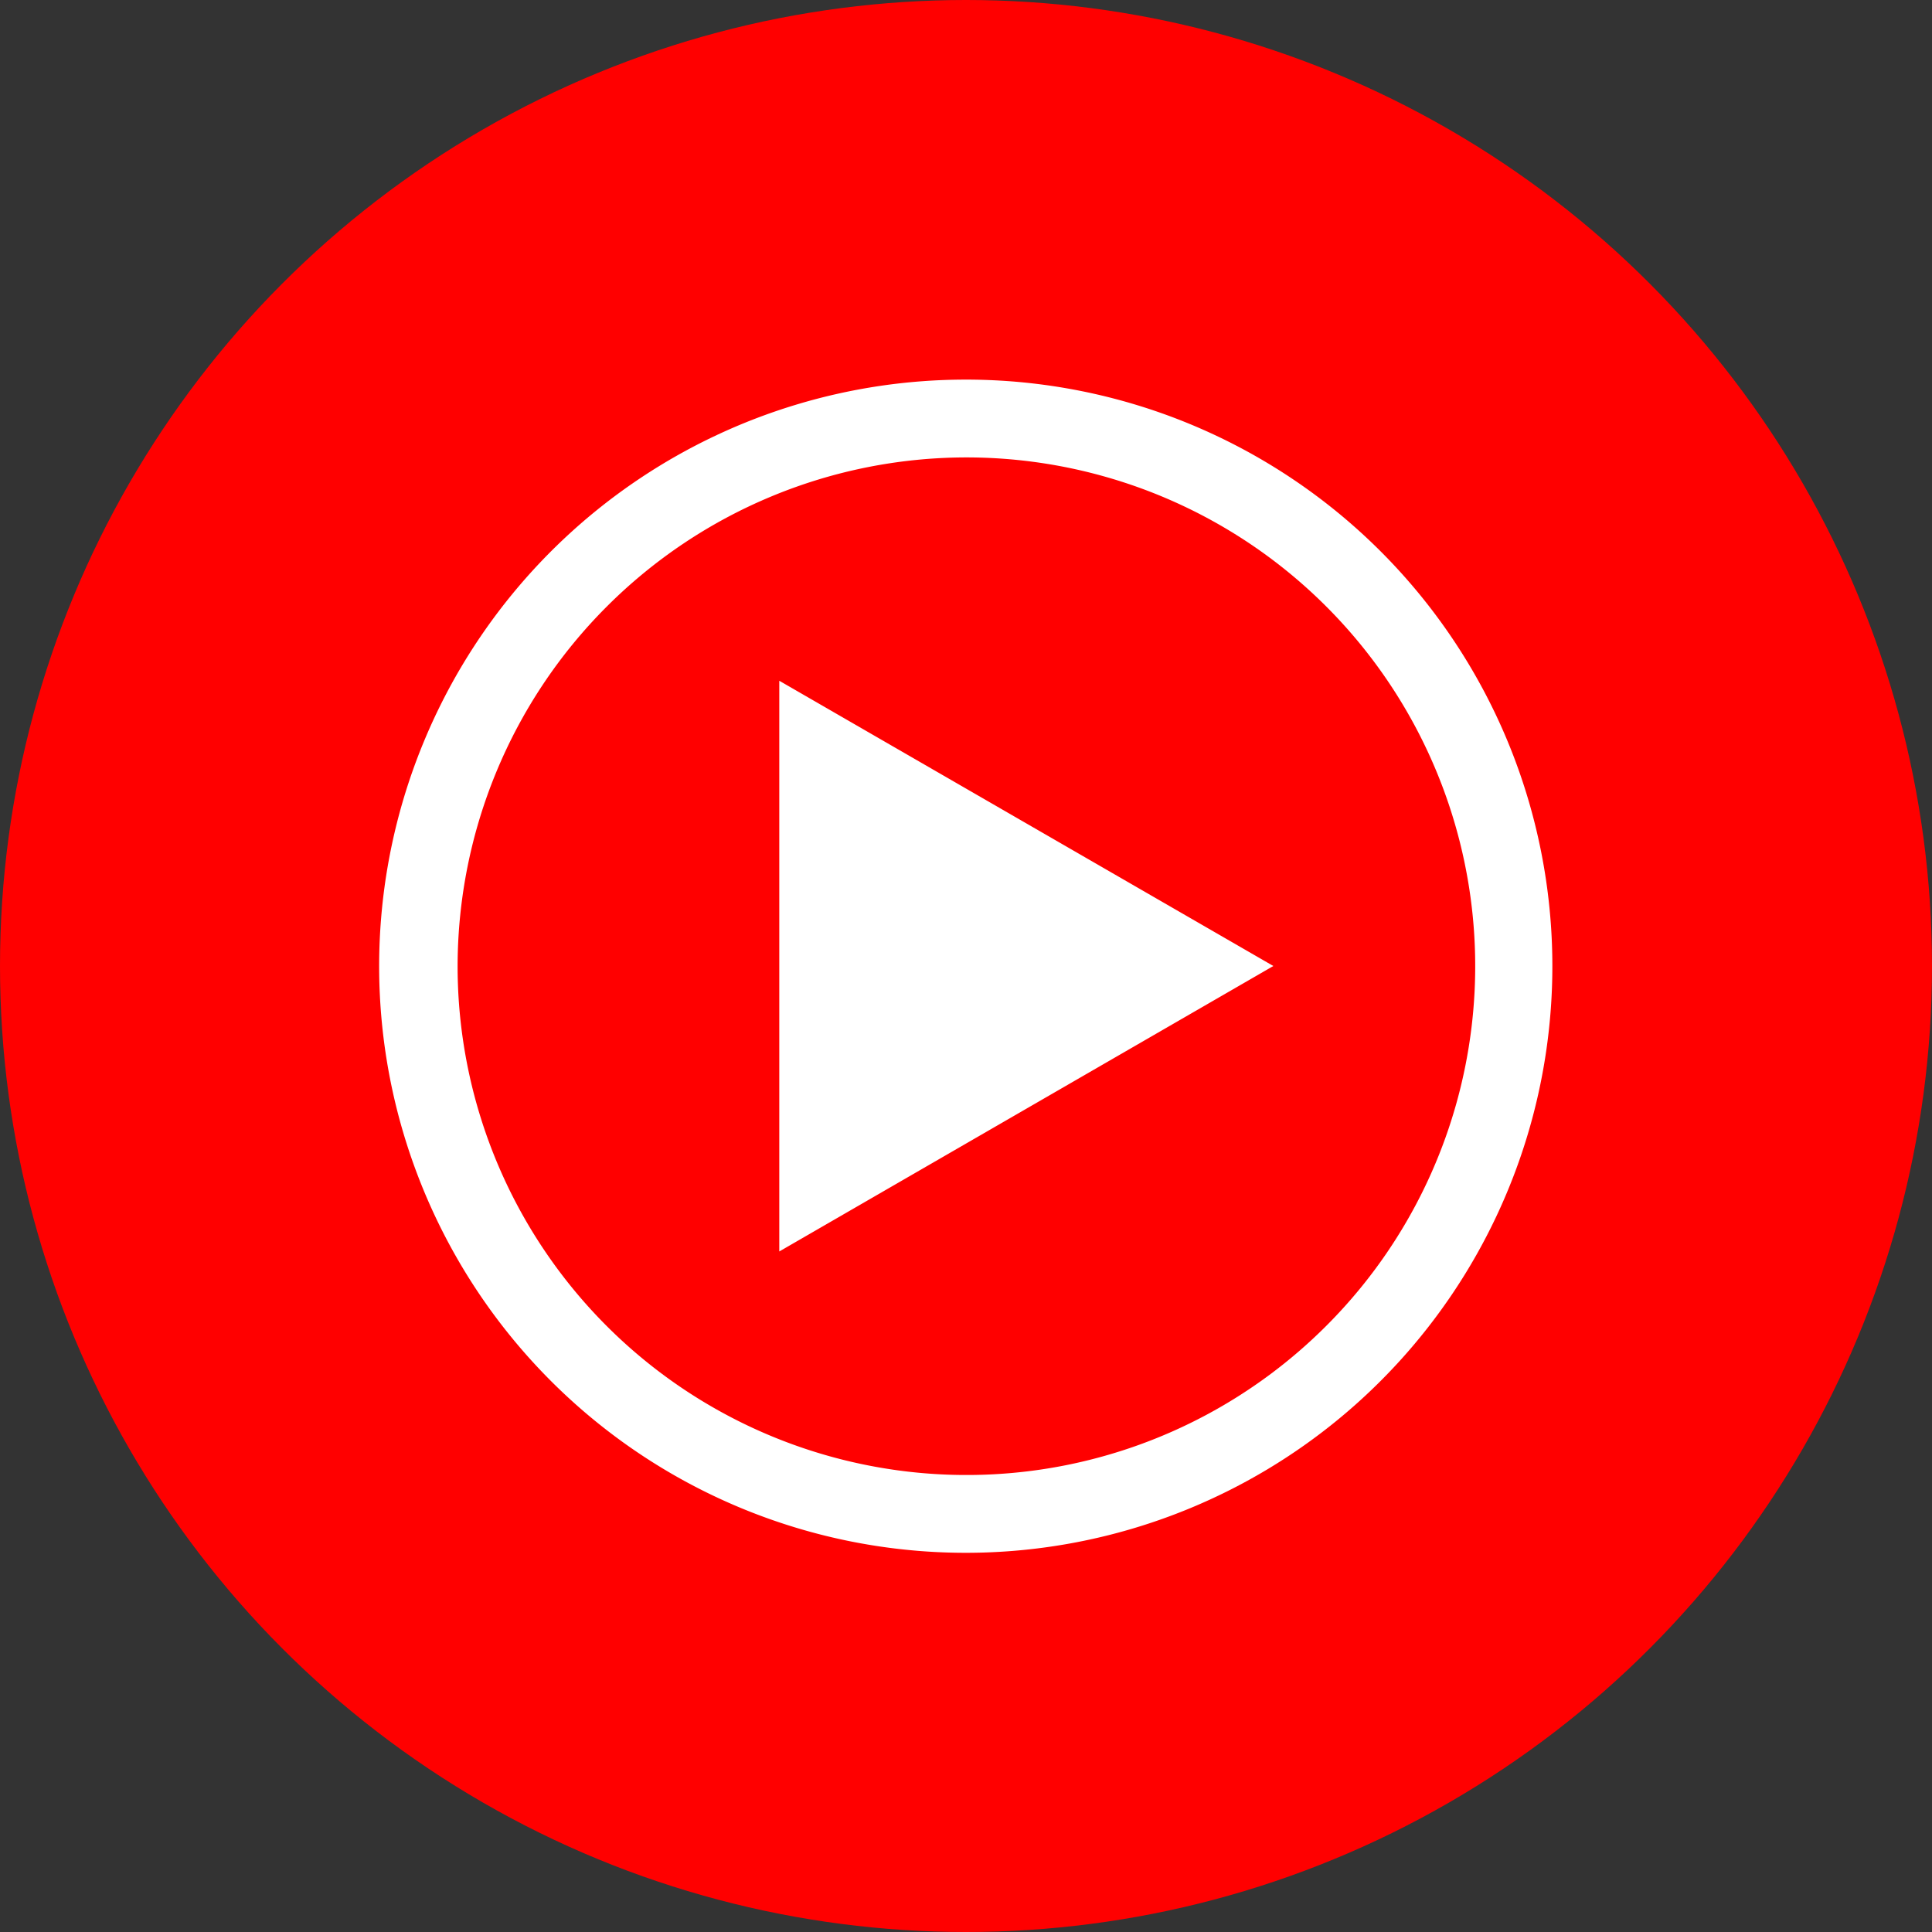 <svg xmlns="http://www.w3.org/2000/svg" viewBox="0 0 512 512">
<rect x="0" y="0" width="512" height="512" fill="#333333" stroke="none"/>
<circle r="256" fill="red" cx="256" cy="256"/>
  <path fill="#fff" d="M255.94 121.22c26.68-.03 52.76 7.85 74.96 22.64a134.84 134.84 0 0149.74 60.49 134.797 134.797 0 017.73 77.92 134.58 134.58 0 01-36.88 69.08 134.822 134.822 0 01-69.05 36.95 134.83 134.83 0 01-77.93-7.68 134.778 134.778 0 01-60.52-49.68A134.88 134.88 0 01121.27 256c.06-35.71 14.25-69.95 39.49-95.21a134.945 134.945 0 0195.18-39.57zm-49.42 210.43L337.45 256l-130.93-75.59v151.24zm49.42-231.05c-30.75 0-60.81 9.12-86.38 26.2a155.438 155.438 0 00-57.25 69.78 155.413 155.413 0 00-8.84 89.82 155.524 155.524 0 0042.56 79.6 155.467 155.467 0 0079.62 42.53 155.43 155.43 0 0089.82-8.87 155.371 155.371 0 0069.75-57.28A155.408 155.408 0 00411.39 256c0-20.42-4.02-40.63-11.83-59.49a155.455 155.455 0 00-33.7-50.42 155.536 155.536 0 00-50.44-33.68 155.44 155.44 0 00-59.48-11.81z"/>
</svg>
